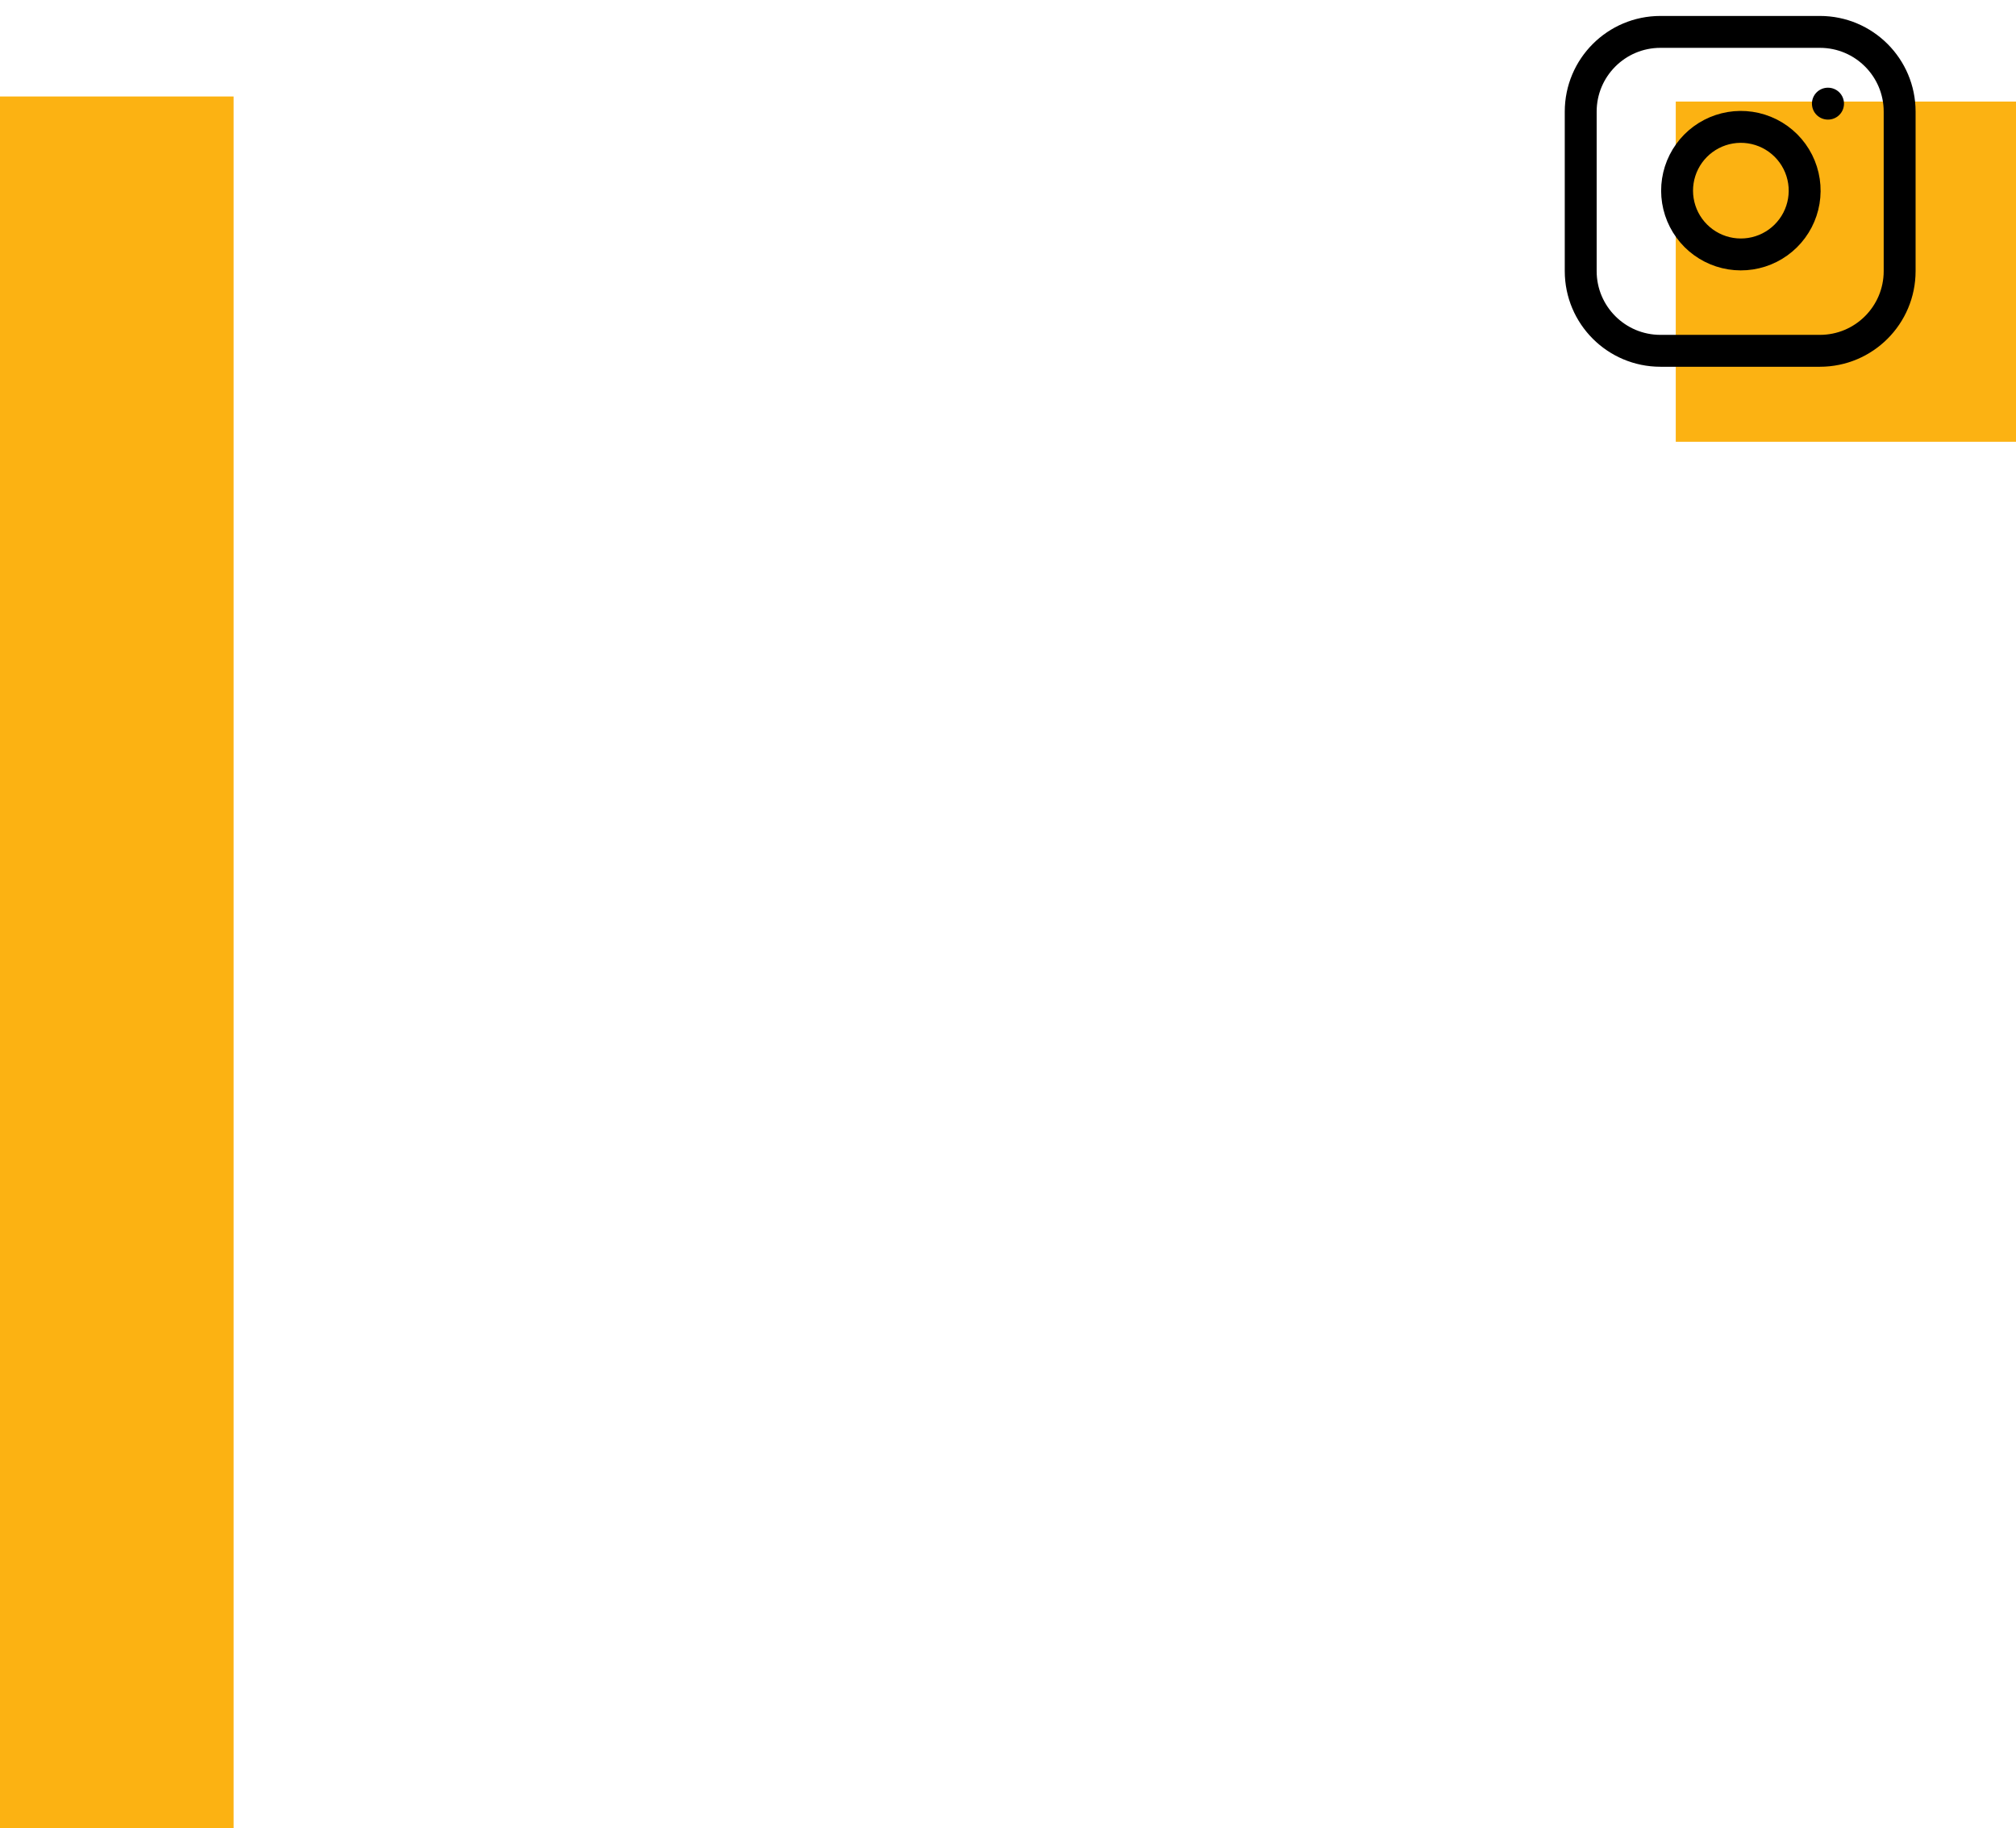 <svg width="397" height="360" viewBox="0 0 397 360" fill="none" xmlns="http://www.w3.org/2000/svg">
<rect y="19" width="46" height="341" fill="#FCB212"/>
<rect x="330" y="20" width="67" height="67" fill="#FCB212"/>
<path d="M358.385 6.281H326.982C318.31 6.281 311.281 13.31 311.281 21.982V53.385C311.281 62.057 318.31 69.087 326.982 69.087H358.385C367.057 69.087 374.087 62.057 374.087 53.385V21.982C374.087 13.31 367.057 6.281 358.385 6.281Z" stroke="black" stroke-width="6.281" stroke-linecap="round" stroke-linejoin="round"/>
<path d="M355.245 35.705C355.632 38.319 355.186 40.988 353.969 43.333C352.752 45.678 350.827 47.58 348.467 48.768C346.107 49.956 343.432 50.369 340.824 49.95C338.215 49.53 335.806 48.298 333.937 46.43C332.069 44.562 330.838 42.152 330.418 39.544C329.998 36.935 330.411 34.26 331.599 31.9C332.787 29.54 334.689 27.615 337.034 26.398C339.379 25.181 342.049 24.735 344.662 25.122C347.328 25.518 349.796 26.76 351.702 28.666C353.607 30.571 354.85 33.039 355.245 35.705Z" stroke="black" stroke-width="6.281" stroke-linecap="round" stroke-linejoin="round"/>
<path d="M359.956 20.412H359.987" stroke="black" stroke-width="6.281" stroke-linecap="round" stroke-linejoin="round"/>
</svg>
